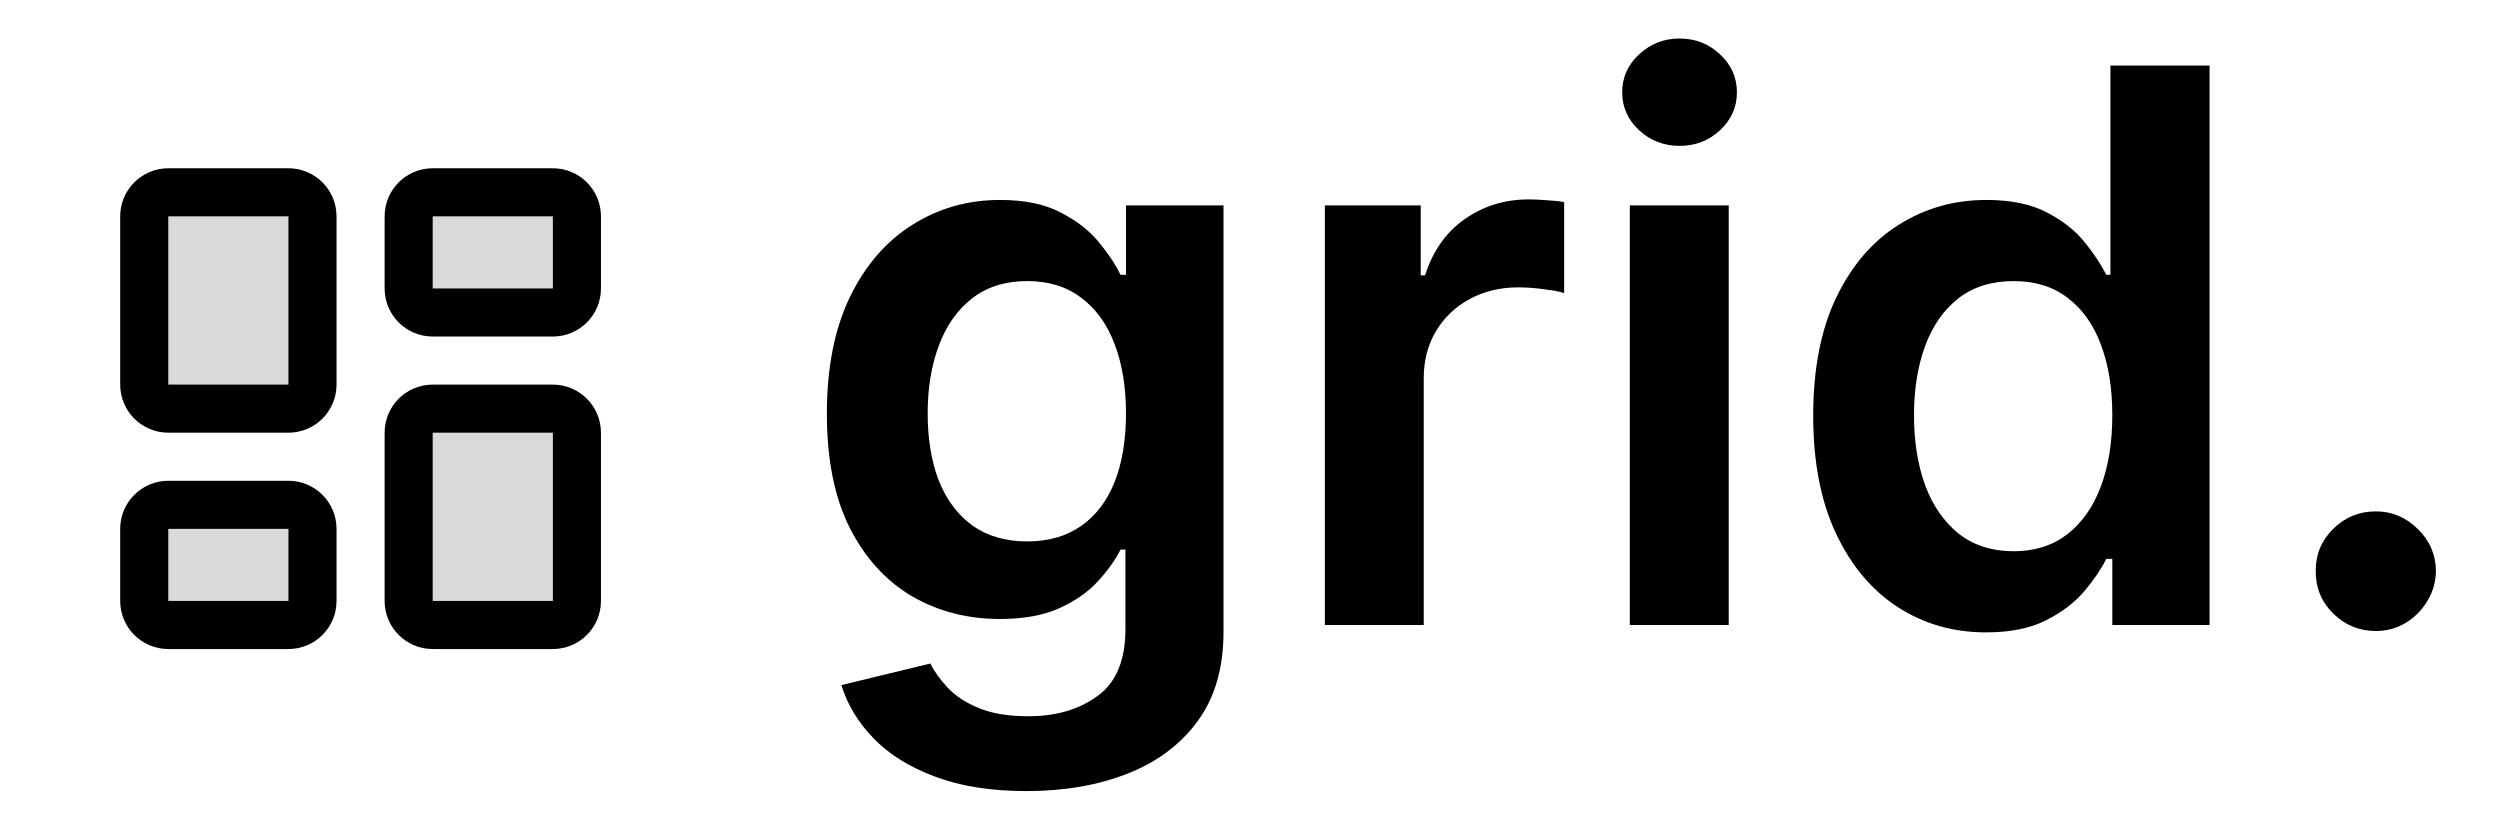 <svg width="104" height="34" viewBox="0 0 104 34" fill="none" xmlns="http://www.w3.org/2000/svg">
<path d="M42.705 32.909C41.227 32.909 39.958 32.708 38.898 32.307C37.837 31.913 36.985 31.383 36.341 30.716C35.697 30.049 35.25 29.311 35 28.5L38.705 27.602C38.871 27.943 39.114 28.28 39.432 28.614C39.75 28.954 40.178 29.235 40.716 29.454C41.261 29.682 41.947 29.796 42.773 29.796C43.939 29.796 44.905 29.511 45.67 28.943C46.436 28.383 46.818 27.458 46.818 26.171V22.864H46.614C46.401 23.288 46.091 23.724 45.682 24.171C45.28 24.617 44.746 24.992 44.08 25.296C43.42 25.599 42.591 25.75 41.591 25.75C40.25 25.75 39.034 25.436 37.943 24.807C36.86 24.171 35.996 23.224 35.352 21.966C34.716 20.701 34.398 19.117 34.398 17.216C34.398 15.299 34.716 13.682 35.352 12.364C35.996 11.038 36.864 10.034 37.955 9.352C39.045 8.663 40.261 8.318 41.602 8.318C42.625 8.318 43.466 8.492 44.125 8.841C44.792 9.182 45.322 9.595 45.716 10.079C46.11 10.557 46.409 11.008 46.614 11.432H46.841V8.545H50.898V26.284C50.898 27.776 50.542 29.011 49.83 29.989C49.117 30.966 48.144 31.697 46.909 32.182C45.674 32.667 44.273 32.909 42.705 32.909ZM42.739 22.523C43.61 22.523 44.352 22.311 44.966 21.886C45.58 21.462 46.045 20.852 46.364 20.057C46.682 19.261 46.841 18.307 46.841 17.193C46.841 16.095 46.682 15.133 46.364 14.307C46.053 13.481 45.591 12.841 44.977 12.386C44.371 11.924 43.625 11.693 42.739 11.693C41.822 11.693 41.057 11.932 40.443 12.409C39.83 12.886 39.367 13.542 39.057 14.375C38.746 15.201 38.591 16.14 38.591 17.193C38.591 18.261 38.746 19.197 39.057 20C39.375 20.796 39.841 21.417 40.455 21.864C41.076 22.303 41.837 22.523 42.739 22.523ZM55.114 26V8.545H59.102V11.454H59.284C59.602 10.447 60.148 9.67 60.92 9.125C61.701 8.572 62.591 8.295 63.591 8.295C63.818 8.295 64.072 8.307 64.352 8.33C64.64 8.345 64.879 8.371 65.068 8.409V12.193C64.894 12.133 64.617 12.079 64.239 12.034C63.867 11.981 63.508 11.954 63.159 11.954C62.409 11.954 61.735 12.117 61.136 12.443C60.545 12.761 60.08 13.204 59.739 13.773C59.398 14.341 59.227 14.996 59.227 15.739V26H55.114ZM67.801 26V8.545H71.915V26H67.801ZM69.869 6.068C69.218 6.068 68.657 5.852 68.188 5.42C67.718 4.981 67.483 4.455 67.483 3.841C67.483 3.22 67.718 2.693 68.188 2.261C68.657 1.822 69.218 1.602 69.869 1.602C70.528 1.602 71.089 1.822 71.551 2.261C72.021 2.693 72.256 3.22 72.256 3.841C72.256 4.455 72.021 4.981 71.551 5.42C71.089 5.852 70.528 6.068 69.869 6.068ZM82.622 26.307C81.251 26.307 80.024 25.954 78.94 25.25C77.857 24.546 77.001 23.523 76.372 22.182C75.743 20.841 75.429 19.212 75.429 17.296C75.429 15.356 75.747 13.72 76.383 12.386C77.028 11.046 77.895 10.034 78.986 9.352C80.077 8.663 81.293 8.318 82.633 8.318C83.656 8.318 84.497 8.492 85.156 8.841C85.815 9.182 86.338 9.595 86.724 10.079C87.111 10.557 87.41 11.008 87.622 11.432H87.793V2.727H91.918V26H87.872V23.25H87.622C87.41 23.674 87.103 24.125 86.702 24.602C86.3 25.072 85.77 25.474 85.111 25.807C84.452 26.14 83.622 26.307 82.622 26.307ZM83.77 22.932C84.641 22.932 85.383 22.697 85.997 22.227C86.611 21.75 87.077 21.087 87.395 20.239C87.713 19.39 87.872 18.401 87.872 17.273C87.872 16.144 87.713 15.163 87.395 14.329C87.084 13.496 86.622 12.848 86.008 12.386C85.403 11.924 84.656 11.693 83.77 11.693C82.853 11.693 82.088 11.932 81.474 12.409C80.861 12.886 80.399 13.546 80.088 14.386C79.778 15.227 79.622 16.189 79.622 17.273C79.622 18.364 79.778 19.337 80.088 20.193C80.406 21.042 80.872 21.712 81.486 22.204C82.107 22.689 82.868 22.932 83.77 22.932ZM98.835 26.25C98.146 26.25 97.555 26.008 97.062 25.523C96.57 25.038 96.328 24.447 96.335 23.75C96.328 23.068 96.57 22.485 97.062 22C97.555 21.515 98.146 21.273 98.835 21.273C99.502 21.273 100.081 21.515 100.574 22C101.074 22.485 101.328 23.068 101.335 23.75C101.328 24.212 101.206 24.633 100.972 25.011C100.744 25.39 100.441 25.693 100.062 25.921C99.691 26.14 99.282 26.25 98.835 26.25Z" fill="black"/>
<path d="M12 8H7C6.448 8 6 8.448 6 9V16C6 16.552 6.448 17 7 17H12C12.552 17 13 16.552 13 16V9C13 8.448 12.552 8 12 8Z" fill="#D9D9D9" stroke="black" stroke-width="2" stroke-linecap="round" stroke-linejoin="round"/>
<path d="M23 8H18C17.448 8 17 8.448 17 9V12C17 12.552 17.448 13 18 13H23C23.552 13 24 12.552 24 12V9C24 8.448 23.552 8 23 8Z" fill="#D9D9D9" stroke="black" stroke-width="2" stroke-linecap="round" stroke-linejoin="round"/>
<path d="M23 17H18C17.448 17 17 17.448 17 18V25C17 25.552 17.448 26 18 26H23C23.552 26 24 25.552 24 25V18C24 17.448 23.552 17 23 17Z" fill="#D9D9D9" stroke="black" stroke-width="2" stroke-linecap="round" stroke-linejoin="round"/>
<path d="M12 21H7C6.448 21 6 21.448 6 22V25C6 25.552 6.448 26 7 26H12C12.552 26 13 25.552 13 25V22C13 21.448 12.552 21 12 21Z" fill="#D9D9D9" stroke="black" stroke-width="2" stroke-linecap="round" stroke-linejoin="round"/>
</svg>
